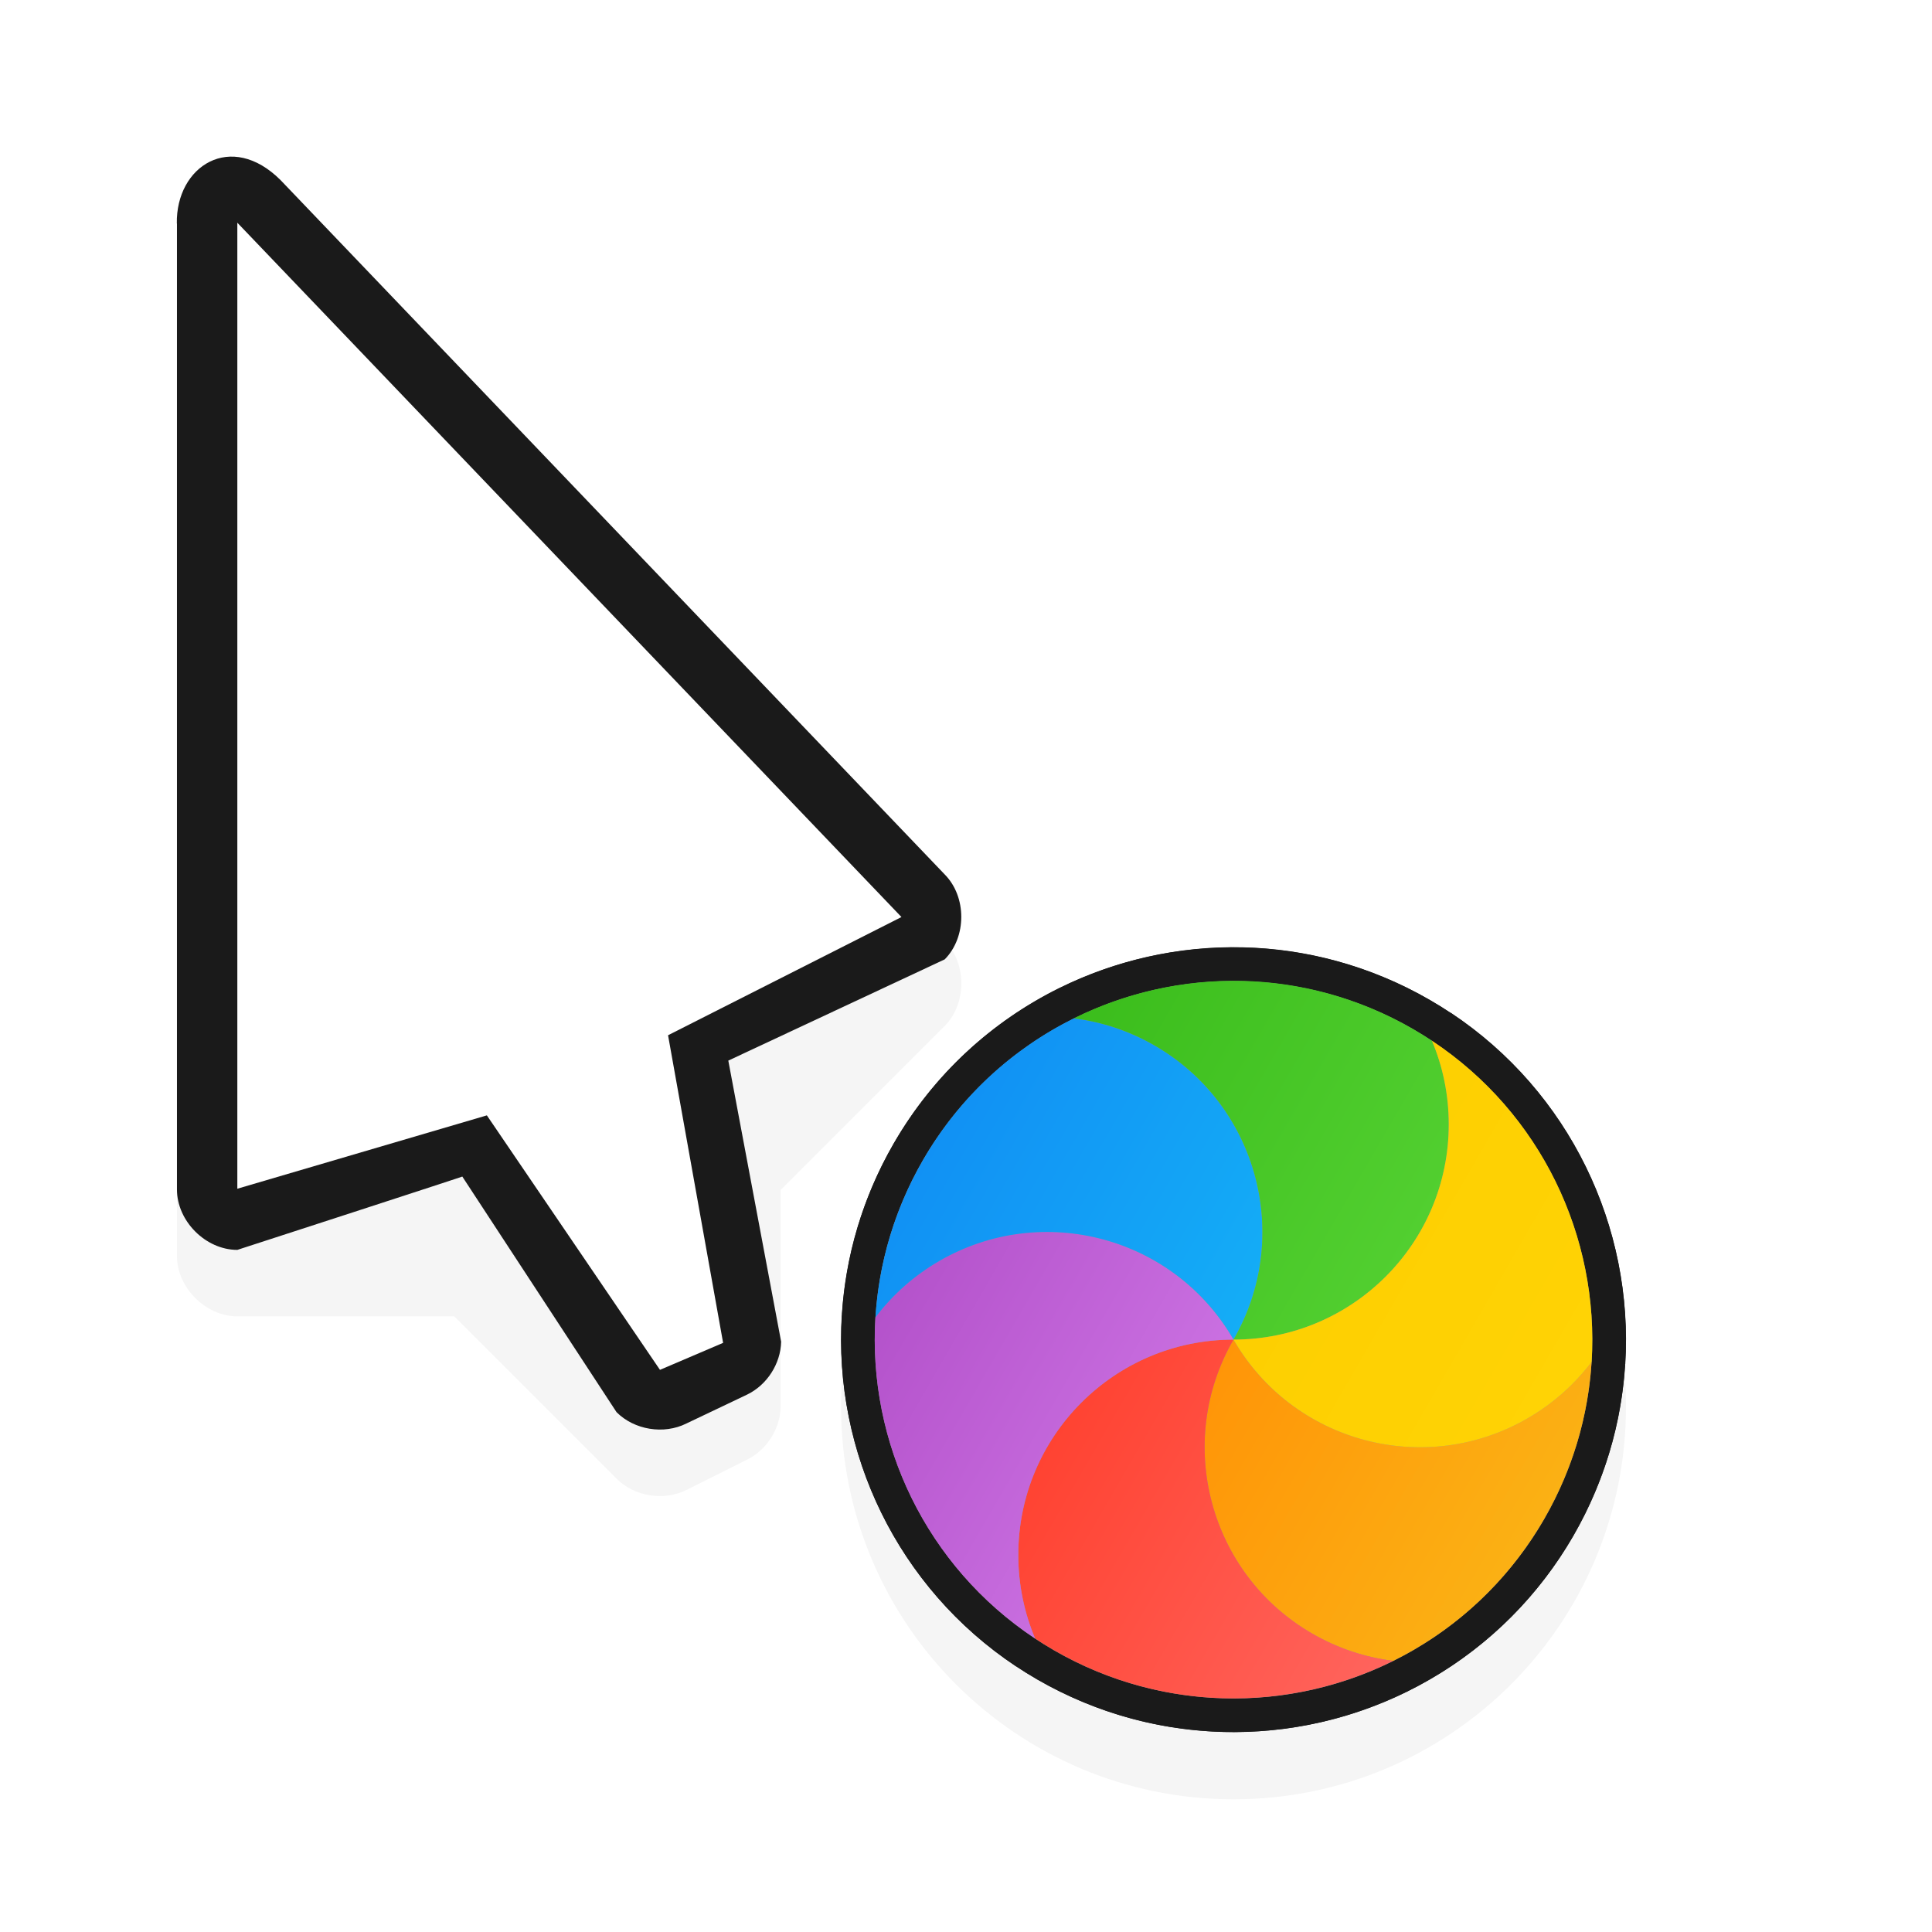 <?xml version="1.0" encoding="UTF-8" standalone="no"?><!DOCTYPE svg PUBLIC "-//W3C//DTD SVG 1.1//EN" "http://www.w3.org/Graphics/SVG/1.1/DTD/svg11.dtd"><svg xmlns="http://www.w3.org/2000/svg" xmlns:xlink="http://www.w3.org/1999/xlink" height="32" id="svg2" version="1.1" viewBox="0 0 32 32" width="32"><defs id="defs4"><linearGradient gradientTransform="matrix(-0.304,0.526,-0.503,-0.291,34.635,1038.743)" gradientUnits="userSpaceOnUse" id="linearGradient13172" x1="17.871" x2="17.871" xlink:href="#linearGradient-colour1" y1="7.669" y2="17.893"/><linearGradient gradientTransform="matrix(1.028,0,0,0.984,343.323,796.717)" gradientUnits="userSpaceOnUse" id="linearGradient-colour1" x1="17.871" x2="17.871" y1="7.669" y2="17.893"><stop offset="0%" stop-color="#FBB114"/><stop offset="100%" stop-color="#FF9508"/></linearGradient><linearGradient gradientTransform="matrix(-0.279,0.483,-0.548,-0.316,34.635,1038.743)" gradientUnits="userSpaceOnUse" id="linearGradient13174" x1="23.954" x2="23.954" xlink:href="#linearGradient-colour2" y1="8.61" y2="19.256"/><linearGradient gradientTransform="matrix(0.945,0,0,1.071,343.323,796.717)" gradientUnits="userSpaceOnUse" id="linearGradient-colour2" x1="23.954" x2="23.954" y1="8.61" y2="19.256"><stop offset="0%" stop-color="#FF645D"/><stop offset="100%" stop-color="#FF4332"/></linearGradient><linearGradient gradientTransform="matrix(-0.326,0.565,-0.469,-0.271,34.635,1038.743)" gradientUnits="userSpaceOnUse" id="linearGradient13176" x1="20.127" x2="20.127" xlink:href="#linearGradient-colour3" y1="19.205" y2="29.033"/><linearGradient gradientTransform="matrix(1.104,0,0,0.916,343.323,796.717)" gradientUnits="userSpaceOnUse" id="linearGradient-colour3" x1="20.127" x2="20.127" y1="19.205" y2="29.033"><stop offset="0%" stop-color="#CA70E1"/><stop offset="100%" stop-color="#B452CB"/></linearGradient><linearGradient gradientTransform="matrix(-0.304,0.526,-0.503,-0.291,34.635,1038.743)" gradientUnits="userSpaceOnUse" id="linearGradient13178" x1="16.36" x2="16.36" xlink:href="#linearGradient-colour4" y1="17.893" y2="28.118"/><linearGradient gradientTransform="matrix(1.028,0,0,0.984,343.323,796.717)" gradientUnits="userSpaceOnUse" id="linearGradient-colour4" x1="16.36" x2="16.36" y1="17.893" y2="28.118"><stop offset="0%" stop-color="#14ADF6"/><stop offset="100%" stop-color="#1191F4"/></linearGradient><linearGradient gradientTransform="matrix(-0.279,0.483,-0.548,-0.316,34.635,1038.743)" gradientUnits="userSpaceOnUse" id="linearGradient13180" x1="13.308" x2="13.308" xlink:href="#linearGradient-colour5" y1="13.619" y2="24.265"/><linearGradient gradientTransform="matrix(0.945,0,0,1.071,343.323,796.717)" gradientUnits="userSpaceOnUse" id="linearGradient-colour5" x1="13.308" x2="13.308" y1="13.619" y2="24.265"><stop offset="0%" stop-color="#52CF30"/><stop offset="100%" stop-color="#3BBD1C"/></linearGradient><linearGradient gradientTransform="matrix(-0.326,0.565,-0.469,-0.271,34.635,1038.743)" gradientUnits="userSpaceOnUse" id="linearGradient13182" x1="11.766" x2="11.766" xlink:href="#linearGradient-colour6" y1="9.377" y2="19.205"/><linearGradient gradientTransform="matrix(1.104,0,0,0.916,343.323,796.717)" gradientUnits="userSpaceOnUse" id="linearGradient-colour6" x1="11.766" x2="11.766" y1="9.377" y2="19.205"><stop offset="0%" stop-color="#FFD305"/><stop offset="100%" stop-color="#FDCF01"/></linearGradient><filter height="1.272" id="filter7590-8" style="color-interpolation-filters:sRGB" width="1.441" x="-0.22" y="-0.136"><feGaussianBlur id="feGaussianBlur7592-1" stdDeviation="1.192"/></filter><filter height="1.444" id="filter7558-8" style="color-interpolation-filters:sRGB" width="1.444" x="-0.222" y="-0.222"><feGaussianBlur id="feGaussianBlur7560-4" stdDeviation="1.202"/></filter></defs><g id="layer1" transform="translate(0,-1020.362)"><path d="m 20.431,1037.164 c -3.59,0 -6.5,2.91 -6.5,6.5 0,3.59 2.91,6.5 6.5,6.5 3.59,0 6.5,-2.91 6.5,-6.5 0,-3.59 -2.91,-6.5 -6.5,-6.5 z" id="path7438-8" style="color:#000;font-style:normal;font-variant:normal;font-weight:normal;font-stretch:normal;font-size:medium;line-height:normal;font-family:Sans;-inkscape-font-specification:Sans;text-indent:0;text-align:start;text-decoration:none;text-decoration-line:none;letter-spacing:normal;word-spacing:normal;text-transform:none;direction:ltr;block-progression:tb;writing-mode:lr-tb;baseline-shift:baseline;text-anchor:start;display:inline;overflow:visible;visibility:visible;opacity:0.2;fill:#000;fill-opacity:1;fill-rule:nonzero;stroke:none;stroke-width:2;marker:none;filter:url(#filter7558-8);enable-background:accumulate"/><path d="m 3.743,1024.071 c -0.467,0.055 -0.823,0.498 -0.812,1.094 l 0,16 c 5e-5,0.524 0.476,1 1,1 l 3.594,0 2.687,2.688 c 0.295,0.295 0.783,0.375 1.156,0.188 l 1,-0.5 c 0.328,-0.159 0.554,-0.51 0.562,-0.875 l 0,-3.594 2.719,-2.719 c 0.365,-0.37 0.365,-1.036 0,-1.406 l -11,-11.5 c -0.307,-0.307 -0.626,-0.408 -0.906,-0.375 z" id="path7454-9" style="color:#000;font-style:normal;font-variant:normal;font-weight:normal;font-stretch:normal;font-size:medium;line-height:normal;font-family:Sans;-inkscape-font-specification:Sans;text-indent:0;text-align:start;text-decoration:none;text-decoration-line:none;letter-spacing:normal;word-spacing:normal;text-transform:none;direction:ltr;block-progression:tb;writing-mode:lr-tb;baseline-shift:baseline;text-anchor:start;display:inline;overflow:visible;visibility:visible;opacity:0.2;fill:#000;fill-opacity:1;fill-rule:nonzero;stroke:none;stroke-width:2;marker:none;filter:url(#filter7590-8);enable-background:accumulate"/><path d="m 2.931,1024.064 v 16 c 5e-5,0.524 0.476,1 1,1 0,0 3.883,-1.26 3.726,-1.215 l 2.555,3.903 c 0.295,0.295 0.783,0.374 1.156,0.188 l 1.008,-0.48 c 0.328,-0.159 0.554,-0.51 0.562,-0.875 l -0.875,-4.656 3.585,-1.677 c 0.365,-0.37 0.365,-1.037 0,-1.406 l -11,-11.5 c -0.82,-0.82 -1.736,-0.235 -1.719,0.719 z" id="path11427-0-33" style="color:#000;font-style:normal;font-variant:normal;font-weight:normal;font-stretch:normal;font-size:medium;line-height:normal;font-family:Sans;-inkscape-font-specification:Sans;text-indent:0;text-align:start;text-decoration:none;text-decoration-line:none;letter-spacing:normal;word-spacing:normal;text-transform:none;writing-mode:lr-tb;direction:ltr;baseline-shift:baseline;text-anchor:start;display:inline;overflow:visible;visibility:visible;fill:#1a1a1a;fill-opacity:1;fill-rule:nonzero;stroke:none;stroke-width:2;marker:none;enable-background:accumulate"/><path d="m 3.931,1040.051 v -16 l 11,11.5 -3.866,1.958 0.912,5.095 -1.046,0.447 -2.867,-4.215 z" id="path11429-9-3" style="fill:#FFF;fill-opacity:1;stroke:none"/><ellipse cx="892.674" cy="-538.993" id="circle4566-9-6" rx="6.499" ry="6.499" style="fill:#1a1a1a;fill-rule:evenodd;stroke:none;stroke-width:0.591;fill-opacity:1" transform="matrix(-0.5,0.866,-0.866,-0.5,0,0)"/><path d="m 23.324,1048.37 c -0.502,-0.062 -1,-0.224 -1.466,-0.493 -1.865,-1.077 -2.504,-3.462 -1.427,-5.327 1.077,1.865 3.461,2.504 5.327,1.427 0.466,-0.269 0.856,-0.62 1.161,-1.024 -0.06,0.972 -0.34,1.946 -0.86,2.846 -0.664,1.151 -1.627,2.021 -2.735,2.571 z" id="path4568-3-0" style="fill:#1a1a1a;fill-rule:evenodd;stroke:none;stroke-width:0.591;fill-opacity:1"/><path d="m 16.837,1047.966 c -0.197,-0.466 -0.306,-0.978 -0.305,-1.516 1.14e-4,-2.154 1.746,-3.899 3.9,-3.9 -1.077,1.865 -0.438,4.25 1.427,5.327 0.466,0.269 0.964,0.431 1.466,0.493 -1.884,0.935 -4.185,0.939 -6.143,-0.191 -0.118,-0.068 -0.233,-0.139 -0.344,-0.213 v 0 z" id="path4570-6-4" style="fill:#1a1a1a;fill-rule:evenodd;stroke:none;stroke-width:0.591;fill-opacity:1"/><path d="m 13.943,1042.148 c 0.305,-0.404 0.695,-0.755 1.161,-1.024 1.865,-1.077 4.25,-0.438 5.327,1.427 -2.154,1e-4 -3.899,1.746 -3.9,3.9 -2.7e-5,0.538 0.109,1.05 0.305,1.516 -1.985,-1.315 -3.032,-3.562 -2.894,-5.818 z" id="path4572-0-8" style="fill:#1a1a1a;fill-rule:evenodd;stroke:none;stroke-width:0.591;fill-opacity:1"/><path d="m 17.538,1036.73 c 0.502,0.062 1,0.224 1.466,0.493 1.865,1.077 2.504,3.462 1.427,5.327 -1.077,-1.865 -3.461,-2.504 -5.327,-1.427 -0.466,0.269 -0.856,0.62 -1.161,1.024 0.06,-0.972 0.34,-1.946 0.86,-2.846 0.664,-1.151 1.627,-2.021 2.735,-2.571 z" id="path4574-6-8" style="fill:#1a1a1a;fill-rule:evenodd;stroke:none;stroke-width:0.591;fill-opacity:1"/><path d="m 24.025,1037.135 c 0.197,0.466 0.306,0.978 0.305,1.516 -1.12e-4,2.154 -1.746,3.899 -3.9,3.9 1.077,-1.865 0.438,-4.25 -1.427,-5.327 -0.466,-0.269 -0.964,-0.431 -1.466,-0.493 1.884,-0.935 4.185,-0.939 6.143,0.192 0.118,0.068 0.233,0.139 0.344,0.213 v 0 z" id="path4576-2-8" style="fill:#1a1a1a;fill-rule:evenodd;stroke:none;stroke-width:0.591;fill-opacity:1"/><path d="m 26.919,1042.953 c -0.305,0.404 -0.695,0.755 -1.161,1.024 -1.865,1.077 -4.25,0.438 -5.327,-1.427 2.154,-2e-4 3.899,-1.746 3.9,-3.9 3.1e-5,-0.538 -0.109,-1.05 -0.305,-1.516 1.985,1.315 3.032,3.562 2.894,5.818 z" id="path4578-6-9" style="fill:#1a1a1a;fill-rule:evenodd;stroke:none;stroke-width:0.591;fill-opacity:1"/><ellipse cx="892.674" cy="-538.993" id="background-1-7" rx="5.942" ry="5.942" style="fill:#959595;fill-rule:evenodd;stroke:none;stroke-width:0.591" transform="matrix(-0.5,0.866,-0.866,-0.5,0,0)"/><path d="m 23.076,1047.871 c -0.459,-0.057 -0.915,-0.205 -1.341,-0.451 -1.705,-0.984 -2.289,-3.165 -1.305,-4.87 0.984,1.705 3.165,2.289 4.87,1.305 0.426,-0.246 0.783,-0.567 1.062,-0.937 -0.055,0.889 -0.311,1.779 -0.786,2.603 -0.607,1.052 -1.488,1.848 -2.5,2.35 z" id="orange-8-7" style="fill:url(#linearGradient13172);fill-rule:evenodd;stroke:none;stroke-width:0.591"/><path d="m 17.145,1047.501 c -0.18,-0.426 -0.279,-0.894 -0.279,-1.386 1.07e-4,-1.969 1.596,-3.565 3.565,-3.565 -0.985,1.705 -0.4,3.886 1.305,4.87 0.426,0.246 0.881,0.394 1.341,0.451 -1.722,0.855 -3.827,0.858 -5.617,-0.175 -0.108,-0.062 -0.212,-0.127 -0.315,-0.195 v 0 z" id="red-7-6" style="fill:url(#linearGradient13174);fill-rule:evenodd;stroke:none;stroke-width:0.591"/><path d="m 14.499,1042.182 c 0.279,-0.37 0.635,-0.69 1.062,-0.937 1.705,-0.985 3.886,-0.4 4.87,1.305 -1.969,1e-4 -3.565,1.596 -3.565,3.565 -2.4e-5,0.491 0.099,0.96 0.279,1.386 -1.815,-1.202 -2.772,-3.257 -2.646,-5.319 z" id="purple-9-4" style="fill:url(#linearGradient13176);fill-rule:evenodd;stroke:none;stroke-width:0.591"/><path d="m 17.786,1037.229 c 0.459,0.057 0.915,0.205 1.341,0.451 1.705,0.984 2.289,3.165 1.305,4.87 -0.984,-1.705 -3.165,-2.289 -4.87,-1.305 -0.426,0.246 -0.783,0.567 -1.062,0.937 0.055,-0.889 0.311,-1.779 0.786,-2.603 0.607,-1.052 1.488,-1.848 2.5,-2.35 z" id="blue-2-3" style="fill:url(#linearGradient13178);fill-rule:evenodd;stroke:none;stroke-width:0.591"/><path d="m 23.717,1037.599 c 0.18,0.426 0.279,0.894 0.279,1.386 -1.06e-4,1.969 -1.596,3.565 -3.565,3.565 0.985,-1.705 0.4,-3.886 -1.305,-4.87 -0.426,-0.246 -0.881,-0.394 -1.341,-0.451 1.722,-0.855 3.827,-0.858 5.617,0.175 0.108,0.062 0.212,0.127 0.315,0.195 v 0 z" id="green-0-0" style="fill:url(#linearGradient13180);fill-rule:evenodd;stroke:none;stroke-width:0.591"/><path d="m 26.363,1042.918 c -0.279,0.369 -0.635,0.69 -1.062,0.937 -1.705,0.985 -3.886,0.4 -4.87,-1.305 1.969,-10e-5 3.565,-1.596 3.565,-3.565 2.2e-5,-0.491 -0.099,-0.96 -0.279,-1.386 1.815,1.202 2.772,3.257 2.646,5.319 z" id="yellow-2-3" style="fill:url(#linearGradient13182);fill-rule:evenodd;stroke:none;stroke-width:0.591"/></g></svg>